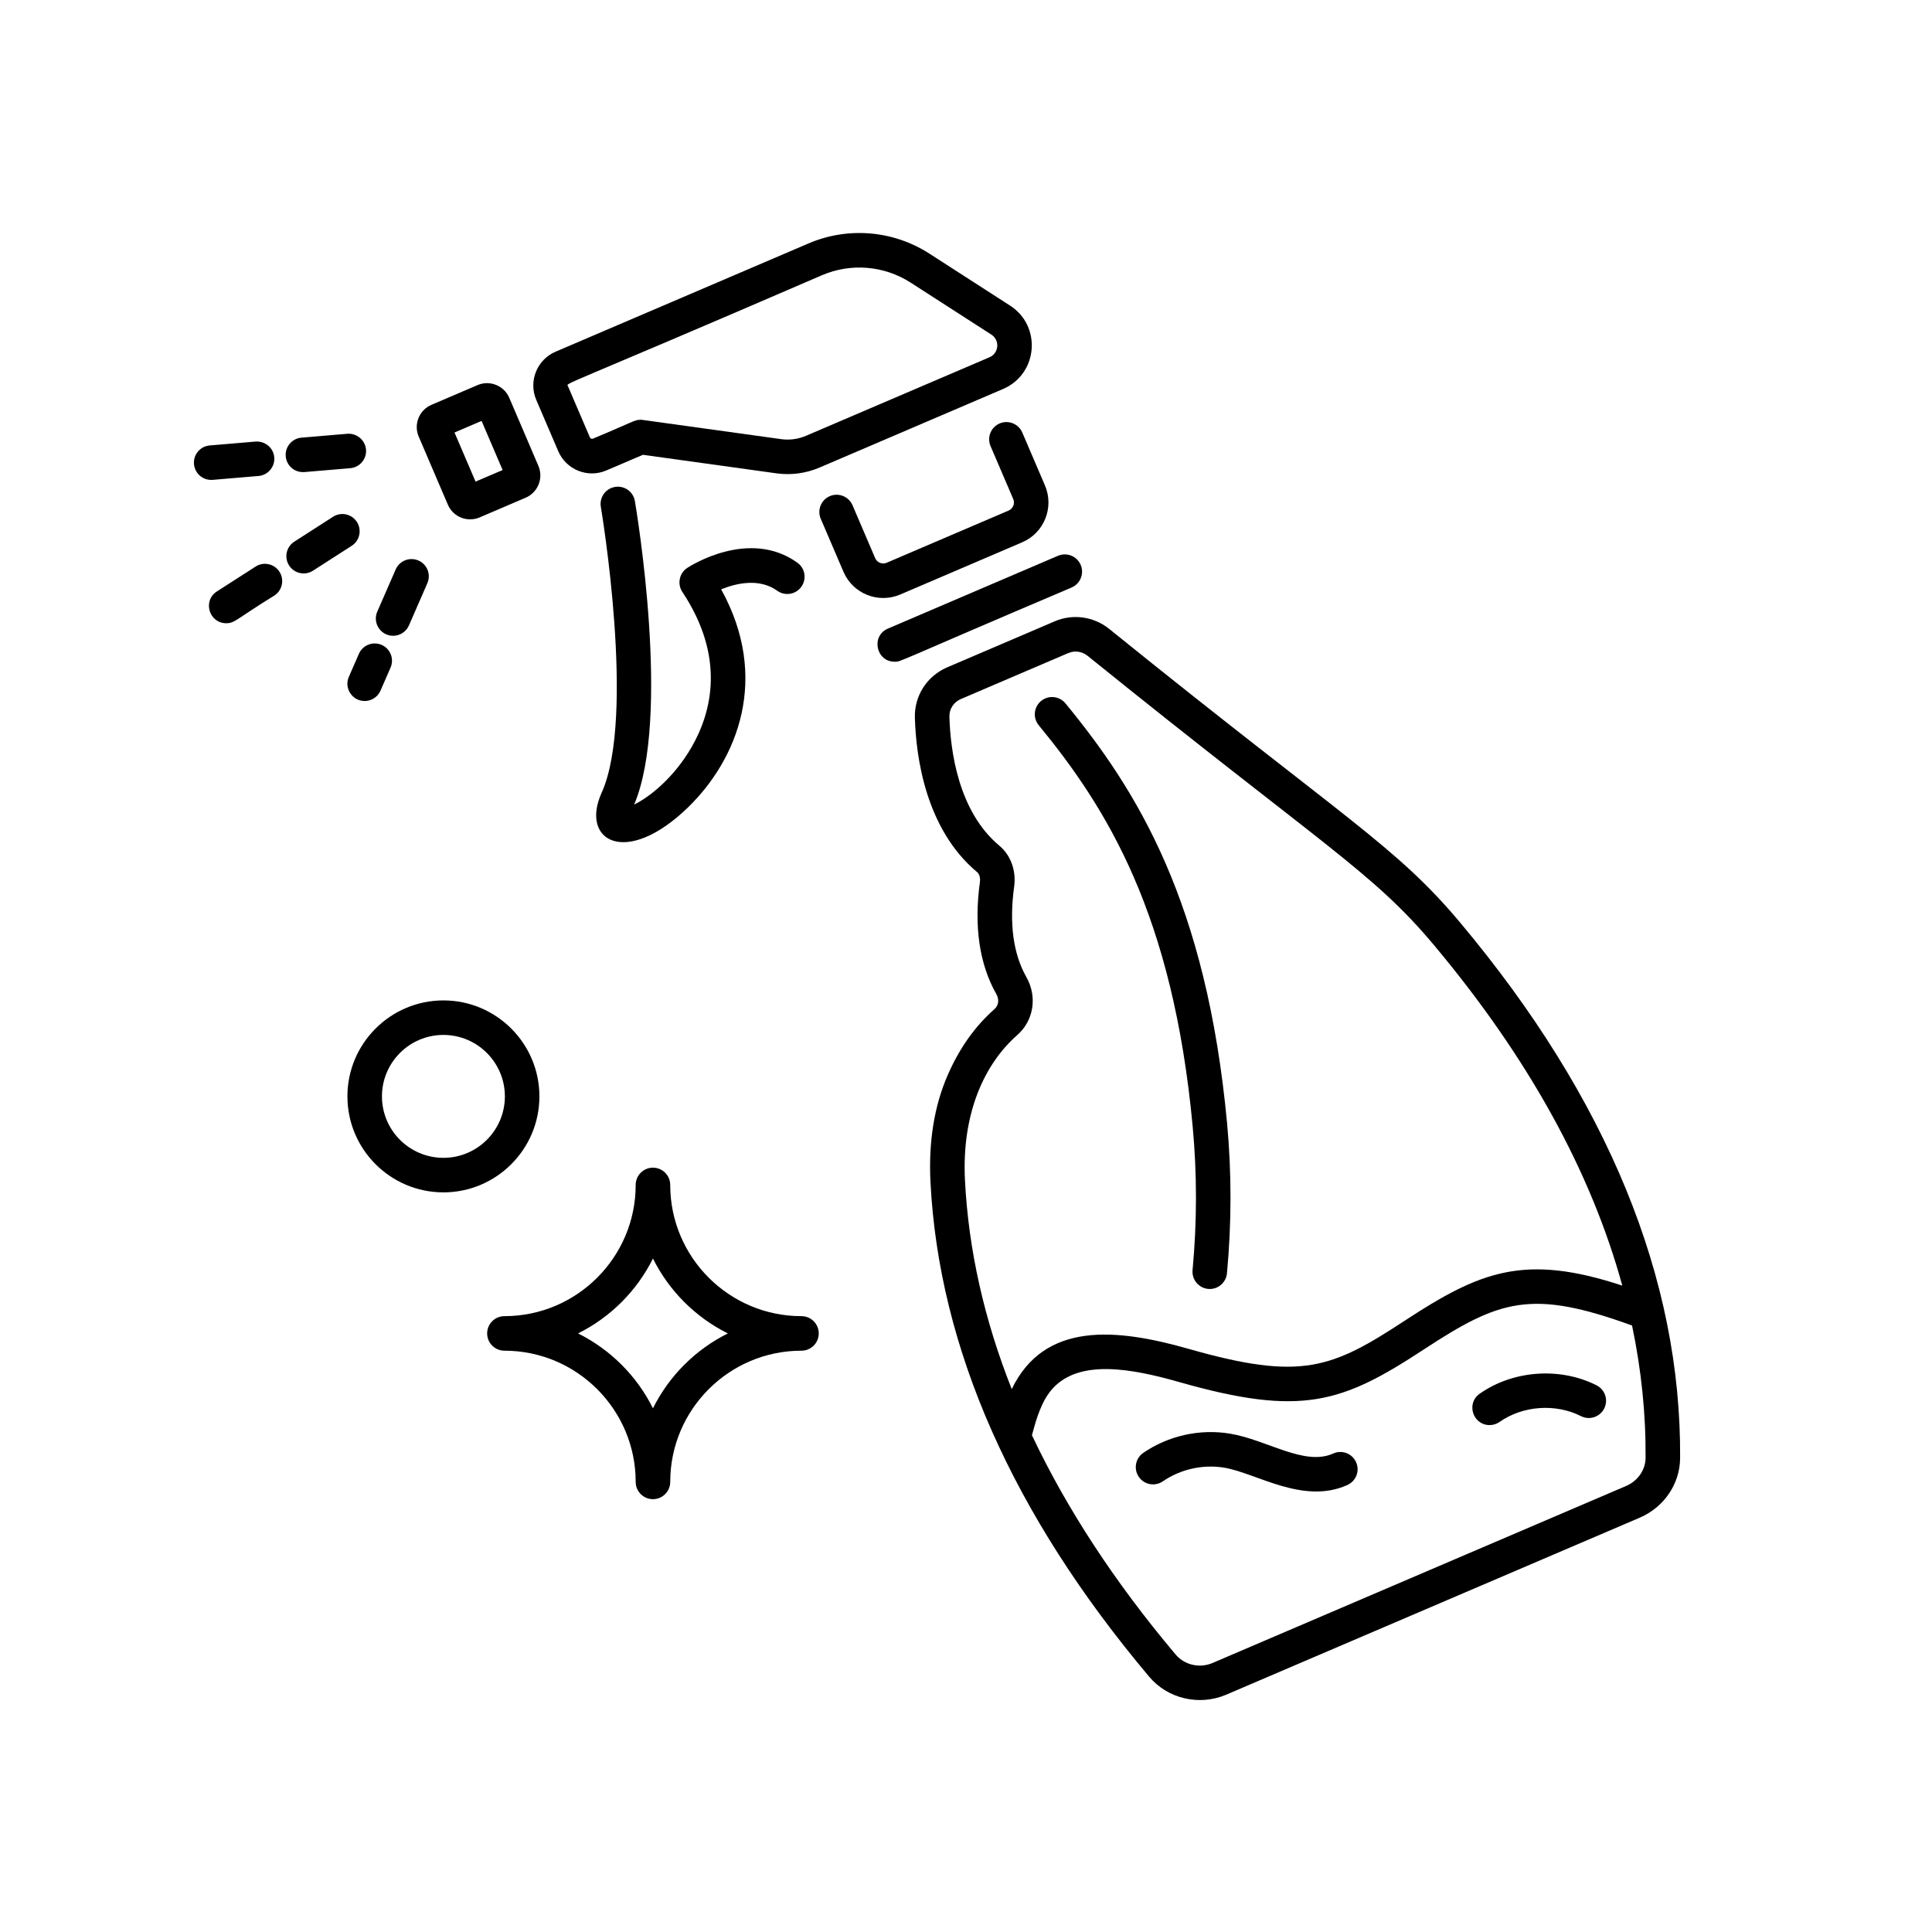 <svg xmlns="http://www.w3.org/2000/svg" xmlns:xlink="http://www.w3.org/1999/xlink" width="500" zoomAndPan="magnify" viewBox="0 0 375 375" height="500" preserveAspectRatio="xMidYMid meet" version="1.0"><defs><clipPath id="f1166e4035"><path d="M 177 119 L 326.25 119 L 326.25 330 L 177 330 Z M 177 119 " clip-rule="nonzero"/></clipPath><clipPath id="808b1ea489"><path d="M 37.5 85 L 54 85 L 54 94 L 37.5 94 Z M 37.5 85 " clip-rule="nonzero"/></clipPath></defs><g clip-path="url(#f1166e4035)"><path fill="#000000" d="M 183.863 129.523 C 179.926 131.211 177.453 135.051 177.578 139.305 C 177.797 146.914 179.66 160.934 189.672 169.293 C 190.105 169.652 190.312 170.402 190.199 171.215 C 189.023 179.828 190.098 187.141 193.387 192.949 C 193.984 194.008 193.84 195.156 193.02 195.875 C 189.266 199.168 186.211 203.477 183.949 208.676 C 181.328 214.68 180.207 221.672 180.605 229.453 C 182.25 261.656 196.531 293.957 223.066 325.461 C 226.652 329.727 232.793 331.168 237.996 328.941 L 318.262 294.586 C 322.992 292.559 326.074 288.02 326.109 283.016 C 326.352 248.152 312.004 213.203 283.469 179.137 C 270.871 164.094 261.371 159.301 215.211 122.004 C 215.211 122.004 215.211 122.004 215.207 122.004 C 212.223 119.645 208.199 119.102 204.699 120.605 Z M 315.625 288.426 L 235.359 322.781 C 232.855 323.859 229.91 323.18 228.191 321.145 C 216.328 307.059 207.043 292.844 200.301 278.582 C 201.16 275.332 202.188 271.836 204.34 269.488 C 209.598 263.746 219.707 265.648 228.906 268.262 C 252.68 275.035 260.504 272.328 276.379 261.918 C 291.07 252.293 297.238 250.176 316.781 257.285 C 318.578 265.852 319.465 274.418 319.406 282.969 C 319.387 285.309 317.902 287.449 315.625 288.426 Z M 211.051 127.258 C 257.168 164.484 266.395 169.191 278.328 183.438 C 296.613 205.266 308.812 227.387 314.887 249.535 C 295.953 243.305 287.387 246.695 272.707 256.312 C 258.484 265.637 252.605 268.059 230.738 261.82 C 216.715 257.824 202.734 256.438 196.379 269.625 C 191.027 256.121 187.988 242.59 187.301 229.113 C 186.625 215.895 191.23 206.367 197.445 200.91 C 200.652 198.098 201.379 193.465 199.215 189.648 C 196.668 185.145 195.867 179.246 196.844 172.121 C 197.273 168.992 196.199 166.012 193.973 164.148 C 185.969 157.473 184.461 145.598 184.281 139.109 C 184.234 137.625 185.109 136.281 186.5 135.684 L 207.336 126.766 C 208.613 126.223 210.02 126.445 211.051 127.258 Z M 211.051 127.258 " fill-opacity="1" fill-rule="nonzero"/></g><path fill="#000000" d="M 173.664 128.441 C 174.965 128.441 173.309 128.777 207.996 114.035 C 209.695 113.309 210.488 111.34 209.758 109.637 C 209.031 107.938 207.055 107.156 205.359 107.875 L 172.344 122.008 C 169.008 123.438 170.031 128.441 173.664 128.441 Z M 173.664 128.441 " fill-opacity="1" fill-rule="nonzero"/><path fill="#000000" d="M 108.355 87.57 C 109.879 91.148 114.051 92.875 117.695 91.312 L 124.793 88.277 L 150.711 91.875 C 153.449 92.258 156.355 91.914 159.066 90.754 L 194.691 75.504 C 201.48 72.598 202.238 63.293 196.051 59.316 L 180.398 49.23 C 173.375 44.707 164.586 43.969 156.914 47.258 L 107.832 68.266 C 107.832 68.266 107.824 68.266 107.824 68.27 C 104.219 69.816 102.543 74.008 104.086 77.613 Z M 159.551 53.418 C 165.184 51.008 171.621 51.547 176.77 54.863 L 192.426 64.949 C 194.105 66.031 193.906 68.555 192.055 69.348 L 156.43 84.594 C 154.914 85.242 153.242 85.461 151.633 85.238 C 120.711 80.957 124.684 81.48 124.328 81.48 C 123.137 81.48 123.117 81.797 115.062 85.152 C 114.883 85.227 114.594 85.117 114.516 84.934 L 110.246 74.973 C 109.918 74.223 107.973 75.707 159.551 53.418 Z M 159.551 53.418 " fill-opacity="1" fill-rule="nonzero"/><path fill="#000000" d="M 86.934 97.965 C 87.953 100.34 90.711 101.445 93.09 100.43 L 102.039 96.598 C 102.043 96.598 102.043 96.598 102.043 96.598 C 104.41 95.582 105.52 92.824 104.508 90.438 L 98.848 77.211 C 97.824 74.832 95.055 73.73 92.688 74.75 L 83.734 78.582 C 81.355 79.602 80.25 82.367 81.27 84.738 Z M 93.473 81.699 L 97.559 91.23 L 92.305 93.477 L 88.219 83.949 Z M 93.473 81.699 " fill-opacity="1" fill-rule="nonzero"/><path fill="#000000" d="M 133.598 156.66 C 143.16 147.34 149.484 131.594 139.977 114.391 C 142.859 113.215 147.363 112.148 150.859 114.664 C 152.363 115.746 154.461 115.398 155.535 113.898 C 156.617 112.395 156.277 110.305 154.777 109.223 C 145.383 102.473 133.871 109.918 133.387 110.234 C 131.828 111.266 131.43 113.363 132.441 114.887 C 140.91 127.656 138.098 138.309 134.246 145 C 130.785 151.02 125.973 154.773 123.09 156.164 C 130.277 139.254 123.523 98.973 123.23 97.254 C 122.918 95.43 121.207 94.207 119.363 94.516 C 117.539 94.824 116.312 96.555 116.621 98.379 C 116.691 98.785 123.457 139.109 116.777 153.871 C 112.551 163.215 121.484 168.453 133.598 156.66 Z M 133.598 156.66 " fill-opacity="1" fill-rule="nonzero"/><path fill="#000000" d="M 194.027 82.191 C 192.324 82.922 191.535 84.891 192.266 86.59 L 196.668 96.863 C 197.035 97.727 196.633 98.73 195.773 99.098 L 172.102 109.23 C 171.242 109.598 170.238 109.203 169.871 108.336 L 165.469 98.059 C 164.734 96.359 162.758 95.574 161.07 96.297 C 159.367 97.027 158.578 98.996 159.309 100.699 L 163.711 110.969 C 165.551 115.281 170.516 117.207 174.742 115.391 L 198.41 105.258 C 202.668 103.441 204.648 98.492 202.828 94.227 L 198.426 83.953 C 197.699 82.254 195.715 81.469 194.027 82.191 Z M 194.027 82.191 " fill-opacity="1" fill-rule="nonzero"/><path fill="#000000" d="M 231.5 218.68 C 232.355 227.867 232.348 237.234 231.477 246.527 C 231.293 248.488 232.832 250.191 234.816 250.191 C 236.527 250.191 237.984 248.887 238.152 247.152 C 239.059 237.445 239.066 227.66 238.18 218.062 C 234.176 175.074 220.734 153.465 206.797 136.516 C 205.617 135.086 203.504 134.887 202.078 136.055 C 200.652 137.23 200.441 139.344 201.621 140.77 C 214.875 156.895 227.672 177.492 231.5 218.68 Z M 231.5 218.68 " fill-opacity="1" fill-rule="nonzero"/><path fill="#000000" d="M 59.082 91.629 L 67.988 90.875 C 69.832 90.715 71.199 89.094 71.043 87.25 C 70.883 85.406 69.23 84.055 67.418 84.195 L 58.512 84.949 C 56.672 85.105 55.301 86.727 55.461 88.57 C 55.609 90.324 57.109 91.762 59.082 91.629 Z M 59.082 91.629 " fill-opacity="1" fill-rule="nonzero"/><g clip-path="url(#808b1ea489)"><path fill="#000000" d="M 41.273 93.141 L 50.18 92.387 C 52.02 92.227 53.391 90.605 53.234 88.762 C 53.078 86.918 51.449 85.586 49.613 85.707 L 40.707 86.461 C 38.859 86.617 37.496 88.238 37.652 90.082 C 37.801 91.836 39.301 93.273 41.273 93.141 Z M 41.273 93.141 " fill-opacity="1" fill-rule="nonzero"/></g><path fill="#000000" d="M 49.613 109.969 L 42.094 114.801 C 39.277 116.609 40.586 120.969 43.91 120.969 C 45.598 120.969 45.836 120.164 53.234 115.605 C 54.793 114.605 55.242 112.531 54.242 110.973 C 53.242 109.422 51.164 108.969 49.613 109.969 Z M 49.613 109.969 " fill-opacity="1" fill-rule="nonzero"/><path fill="#000000" d="M 69.273 101.309 C 68.273 99.754 66.199 99.301 64.645 100.305 L 57.125 105.133 C 55.566 106.137 55.117 108.207 56.117 109.766 C 57.129 111.332 59.207 111.766 60.746 110.77 L 68.266 105.941 C 69.824 104.938 70.273 102.867 69.273 101.309 Z M 69.273 101.309 " fill-opacity="1" fill-rule="nonzero"/><path fill="#000000" d="M 76.305 123.406 C 77.594 123.406 78.824 122.656 79.375 121.395 L 82.949 113.203 C 83.691 111.508 82.914 109.531 81.219 108.793 C 79.531 108.062 77.547 108.828 76.805 110.523 L 73.23 118.715 C 72.262 120.934 73.902 123.406 76.305 123.406 Z M 76.305 123.406 " fill-opacity="1" fill-rule="nonzero"/><path fill="#000000" d="M 69.664 126.902 L 67.711 131.375 C 66.742 133.594 68.379 136.066 70.785 136.066 C 72.074 136.066 73.305 135.316 73.855 134.055 L 75.805 129.582 C 76.547 127.887 75.77 125.91 74.074 125.172 C 72.391 124.441 70.402 125.203 69.664 126.902 Z M 69.664 126.902 " fill-opacity="1" fill-rule="nonzero"/><path fill="#000000" d="M 158.918 258.816 C 158.918 256.969 157.418 255.465 155.566 255.465 C 141.516 255.465 130.09 244.039 130.09 229.992 C 130.09 228.145 128.586 226.645 126.738 226.645 C 124.887 226.645 123.387 228.145 123.387 229.992 C 123.387 244.039 111.957 255.465 97.906 255.465 C 96.059 255.465 94.555 256.969 94.555 258.816 C 94.555 260.668 96.059 262.168 97.906 262.168 C 111.957 262.168 123.387 273.594 123.387 287.641 C 123.387 289.488 124.887 290.988 126.738 290.988 C 128.586 290.988 130.09 289.488 130.09 287.641 C 130.09 273.594 141.516 262.168 155.566 262.168 C 157.418 262.168 158.918 260.668 158.918 258.816 Z M 126.738 273.352 C 123.609 267.066 118.484 261.945 112.199 258.816 C 118.484 255.688 123.609 250.566 126.738 244.281 C 129.867 250.566 134.988 255.688 141.277 258.816 C 134.988 261.945 129.867 267.066 126.738 273.352 Z M 126.738 273.352 " fill-opacity="1" fill-rule="nonzero"/><path fill="#000000" d="M 104.699 212.809 C 104.699 202.535 96.336 194.18 86.066 194.18 C 75.793 194.18 67.434 202.535 67.434 212.809 C 67.434 223.082 75.793 231.438 86.066 231.438 C 96.336 231.438 104.699 223.082 104.699 212.809 Z M 86.066 224.734 C 79.484 224.734 74.137 219.387 74.137 212.809 C 74.137 206.23 79.484 200.879 86.066 200.879 C 92.645 200.879 97.996 206.23 97.996 212.809 C 97.996 219.387 92.645 224.734 86.066 224.734 Z M 86.066 224.734 " fill-opacity="1" fill-rule="nonzero"/><path fill="#000000" d="M 258.773 282.125 C 253.211 284.641 245.926 279.465 238.742 278.27 C 232.914 277.297 226.777 278.66 221.906 282.004 C 220.383 283.051 219.996 285.137 221.043 286.66 C 222.09 288.188 224.18 288.578 225.703 287.527 C 229.16 285.156 233.504 284.191 237.641 284.879 C 243.863 285.918 252.973 292.117 261.539 288.23 C 263.227 287.465 263.977 285.48 263.207 283.797 C 262.445 282.105 260.461 281.371 258.773 282.125 Z M 258.773 282.125 " fill-opacity="1" fill-rule="nonzero"/><path fill="#000000" d="M 309.898 268.895 C 302.82 265.305 293.691 265.961 287.207 270.52 C 284.531 272.395 285.867 276.609 289.137 276.609 C 289.797 276.609 290.469 276.414 291.055 276 C 295.574 272.832 301.934 272.371 306.867 274.871 C 308.523 275.711 310.539 275.043 311.371 273.395 C 312.211 271.742 311.547 269.727 309.898 268.895 Z M 309.898 268.895 " fill-opacity="1" fill-rule="nonzero"/></svg>